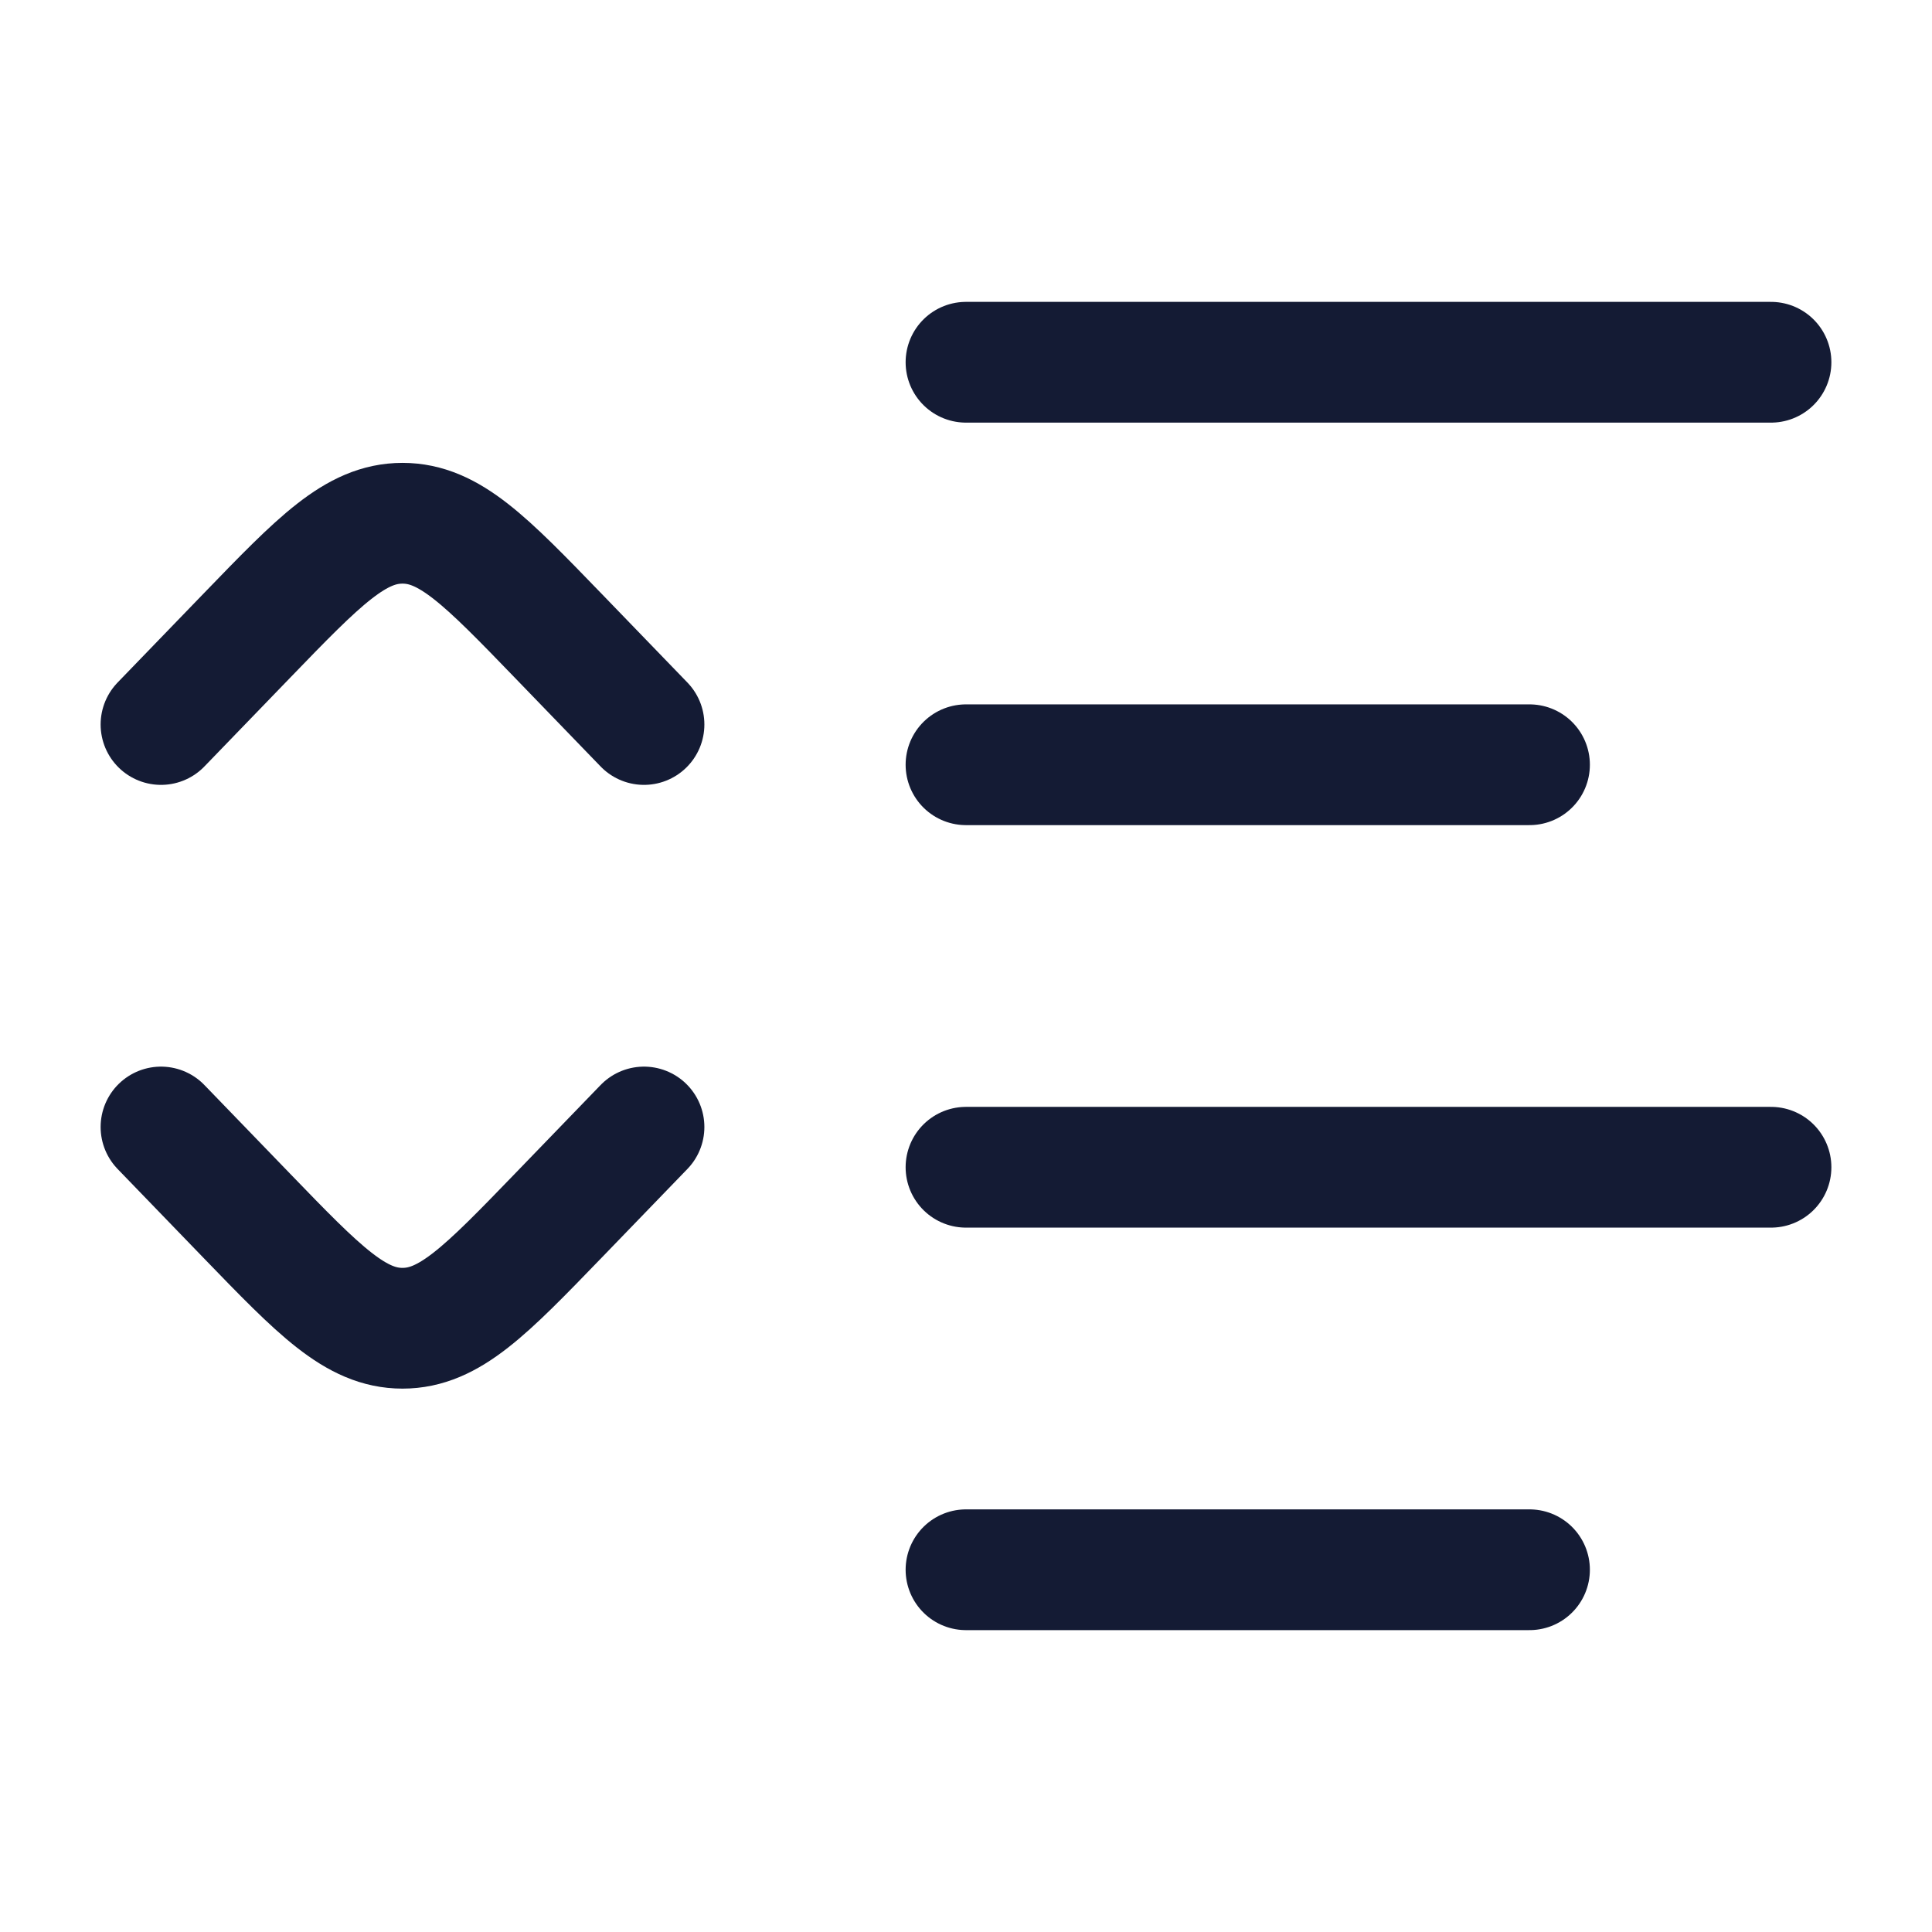 <svg width="24" height="24" viewBox="0 0 24 24" fill="none" xmlns="http://www.w3.org/2000/svg">
<path d="M12 4.5H22" stroke="#141B34" stroke-width="1.5" stroke-linecap="round" stroke-linejoin="round"/>
<path d="M12 9.5H19" stroke="#141B34" stroke-width="1.5" stroke-linecap="round" stroke-linejoin="round"/>
<path d="M12 14.5H22" stroke="#141B34" stroke-width="1.5" stroke-linecap="round" stroke-linejoin="round"/>
<path d="M12 19.5H19" stroke="#141B34" stroke-width="1.5" stroke-linecap="round" stroke-linejoin="round"/>
<path d="M2 9L3.065 7.898C3.966 6.966 4.417 6.5 5 6.5C5.583 6.5 6.034 6.966 6.935 7.898L8 9" stroke="#141B34" stroke-width="1.5" stroke-linecap="round" stroke-linejoin="round"/>
<path d="M8 14L6.935 15.102C6.034 16.034 5.583 16.5 5 16.5C4.417 16.5 3.966 16.034 3.065 15.102L2 14" stroke="#141B34" stroke-width="1.5" stroke-linecap="round" stroke-linejoin="round"/>
</svg>

